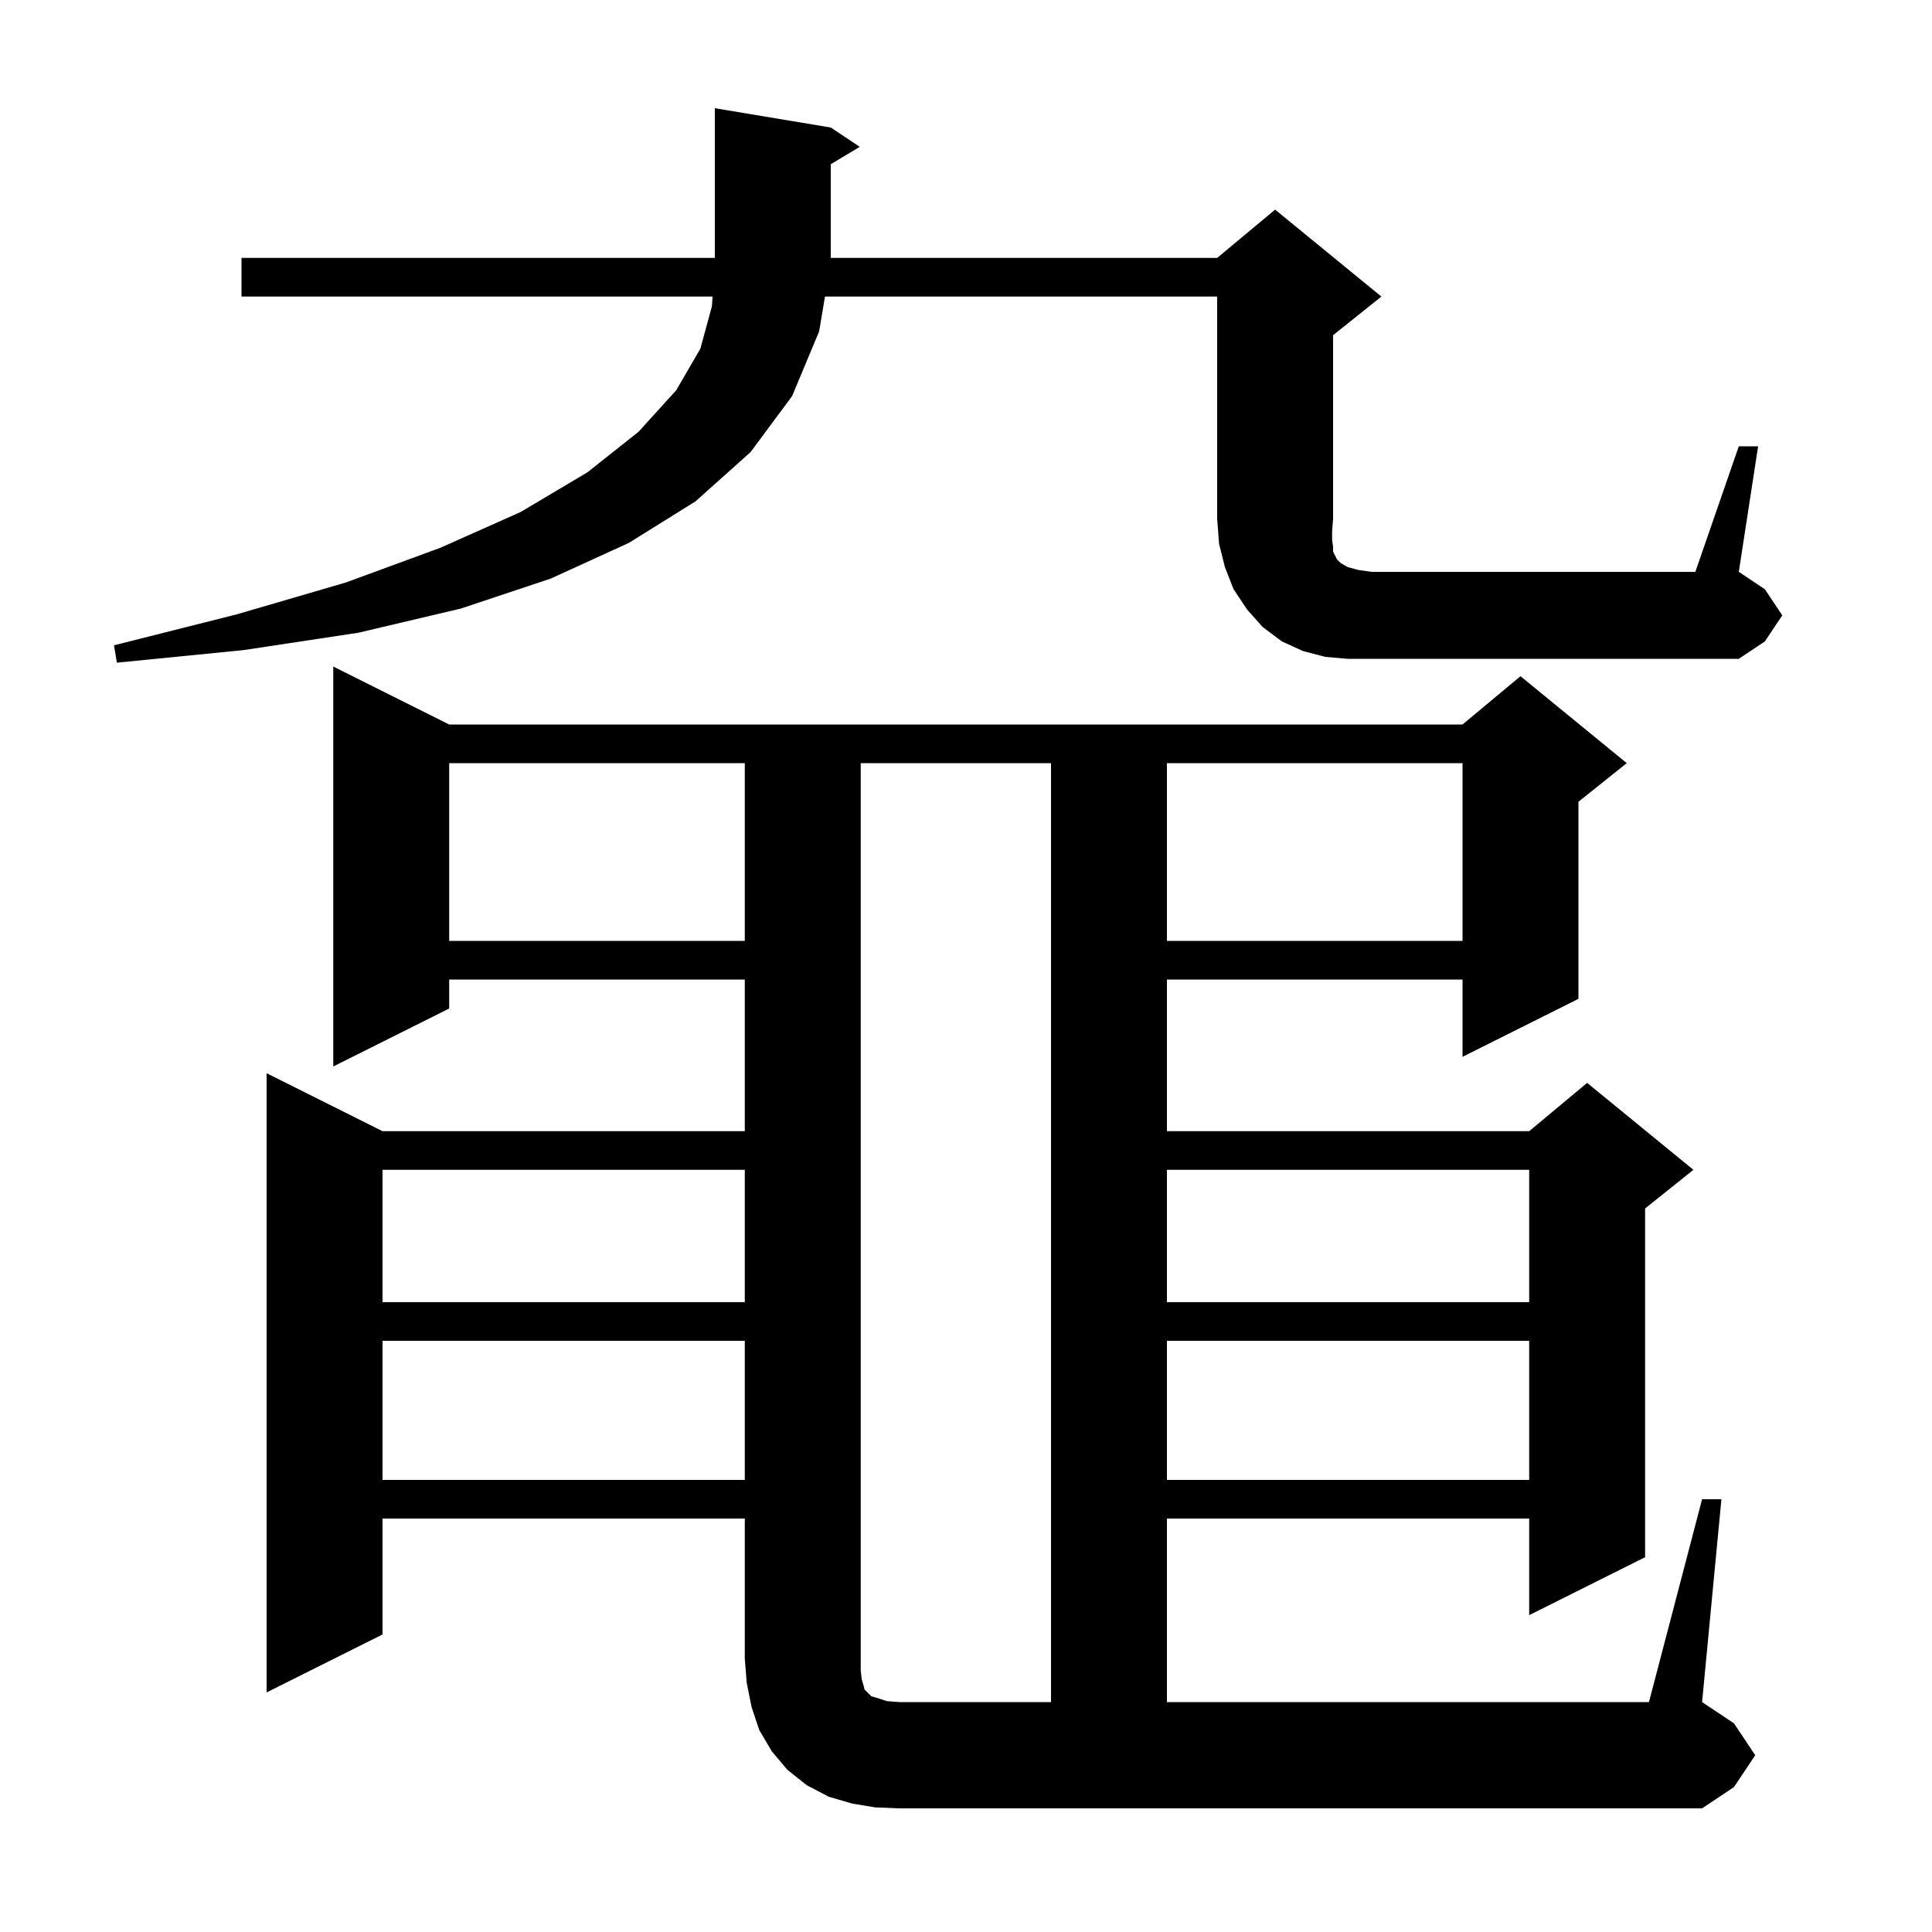 <svg xmlns="http://www.w3.org/2000/svg" xmlns:xlink="http://www.w3.org/1999/xlink" version="1.1" baseProfile="full" viewBox="0 0 200 200" width="200" height="200">
<g fill="black">
<path d="M 108.8 79.0 L 89.1 79.0 L 89.1 172.9 L 89.2 173.8 L 89.4 174.5 L 89.5 174.9 L 90.2 175.6 L 90.9 175.8 L 91.8 176.1 L 93.1 176.2 L 108.8 176.2 Z M 120.8 138.8 L 120.8 153.2 L 158.3 153.2 L 158.3 138.8 Z M 39.6 138.8 L 39.6 153.2 L 77.1 153.2 L 77.1 138.8 Z M 120.8 121.1 L 120.8 134.8 L 158.3 134.8 L 158.3 121.1 Z M 39.6 121.1 L 39.6 134.8 L 77.1 134.8 L 77.1 121.1 Z M 120.8 79.0 L 120.8 97.4 L 151.4 97.4 L 151.4 79.0 Z M 46.5 79.0 L 46.5 97.4 L 77.1 97.4 L 77.1 79.0 Z M 180.0 46.2 L 182.0 46.2 L 180.0 59.2 L 182.7 61.0 L 184.5 63.7 L 182.7 66.4 L 180.0 68.2 L 139.5 68.2 L 137.2 68.0 L 134.9 67.4 L 132.7 66.4 L 130.7 64.9 L 129.1 63.1 L 127.7 61.0 L 126.8 58.7 L 126.2 56.3 L 126.0 53.7 L 126.0 30.7 L 85.4 30.7 L 84.8 34.3 L 82.0 41.0 L 77.7 46.8 L 72.0 51.9 L 65.1 56.2 L 57.0 59.9 L 47.7 63.0 L 37.1 65.5 L 25.2 67.3 L 12.1 68.6 L 11.8 66.8 L 24.5 63.6 L 35.8 60.3 L 45.6 56.7 L 53.9 53.0 L 60.8 48.9 L 66.1 44.7 L 70.0 40.4 L 72.5 36.1 L 73.7 31.7 L 73.765 30.7 L 25.0 30.7 L 25.0 26.7 L 74.0 26.7 L 74.0 11.2 L 86.0 13.2 L 89.0 15.2 L 86.0 17.0 L 86.0 26.7 L 126.0 26.7 L 132.0 21.7 L 143.0 30.7 L 138.0 34.7 L 138.0 53.7 L 137.9 55.0 L 137.9 55.9 L 138.0 56.6 L 138.0 57.1 L 138.4 57.9 L 138.8 58.3 L 139.5 58.7 L 140.6 59.0 L 142.0 59.2 L 175.5 59.2 Z M 176.2 155.2 L 178.2 155.2 L 176.2 176.2 L 179.5 178.4 L 181.7 181.7 L 179.5 185.0 L 176.2 187.2 L 93.1 187.2 L 90.6 187.1 L 88.2 186.7 L 85.8 186.0 L 83.5 184.8 L 81.5 183.2 L 79.9 181.3 L 78.6 179.1 L 77.8 176.7 L 77.3 174.2 L 77.1 171.7 L 77.1 157.2 L 39.6 157.2 L 39.6 169.2 L 27.6 175.2 L 27.6 111.1 L 39.6 117.1 L 77.1 117.1 L 77.1 101.4 L 46.5 101.4 L 46.5 104.4 L 34.5 110.4 L 34.5 69.0 L 46.5 75.0 L 151.4 75.0 L 157.4 70.0 L 168.4 79.0 L 163.4 83.0 L 163.4 103.4 L 151.4 109.4 L 151.4 101.4 L 120.8 101.4 L 120.8 117.1 L 158.3 117.1 L 164.3 112.1 L 175.3 121.1 L 170.3 125.1 L 170.3 161.2 L 158.3 167.2 L 158.3 157.2 L 120.8 157.2 L 120.8 176.2 L 170.7 176.2 Z " />
</g>
</svg>
